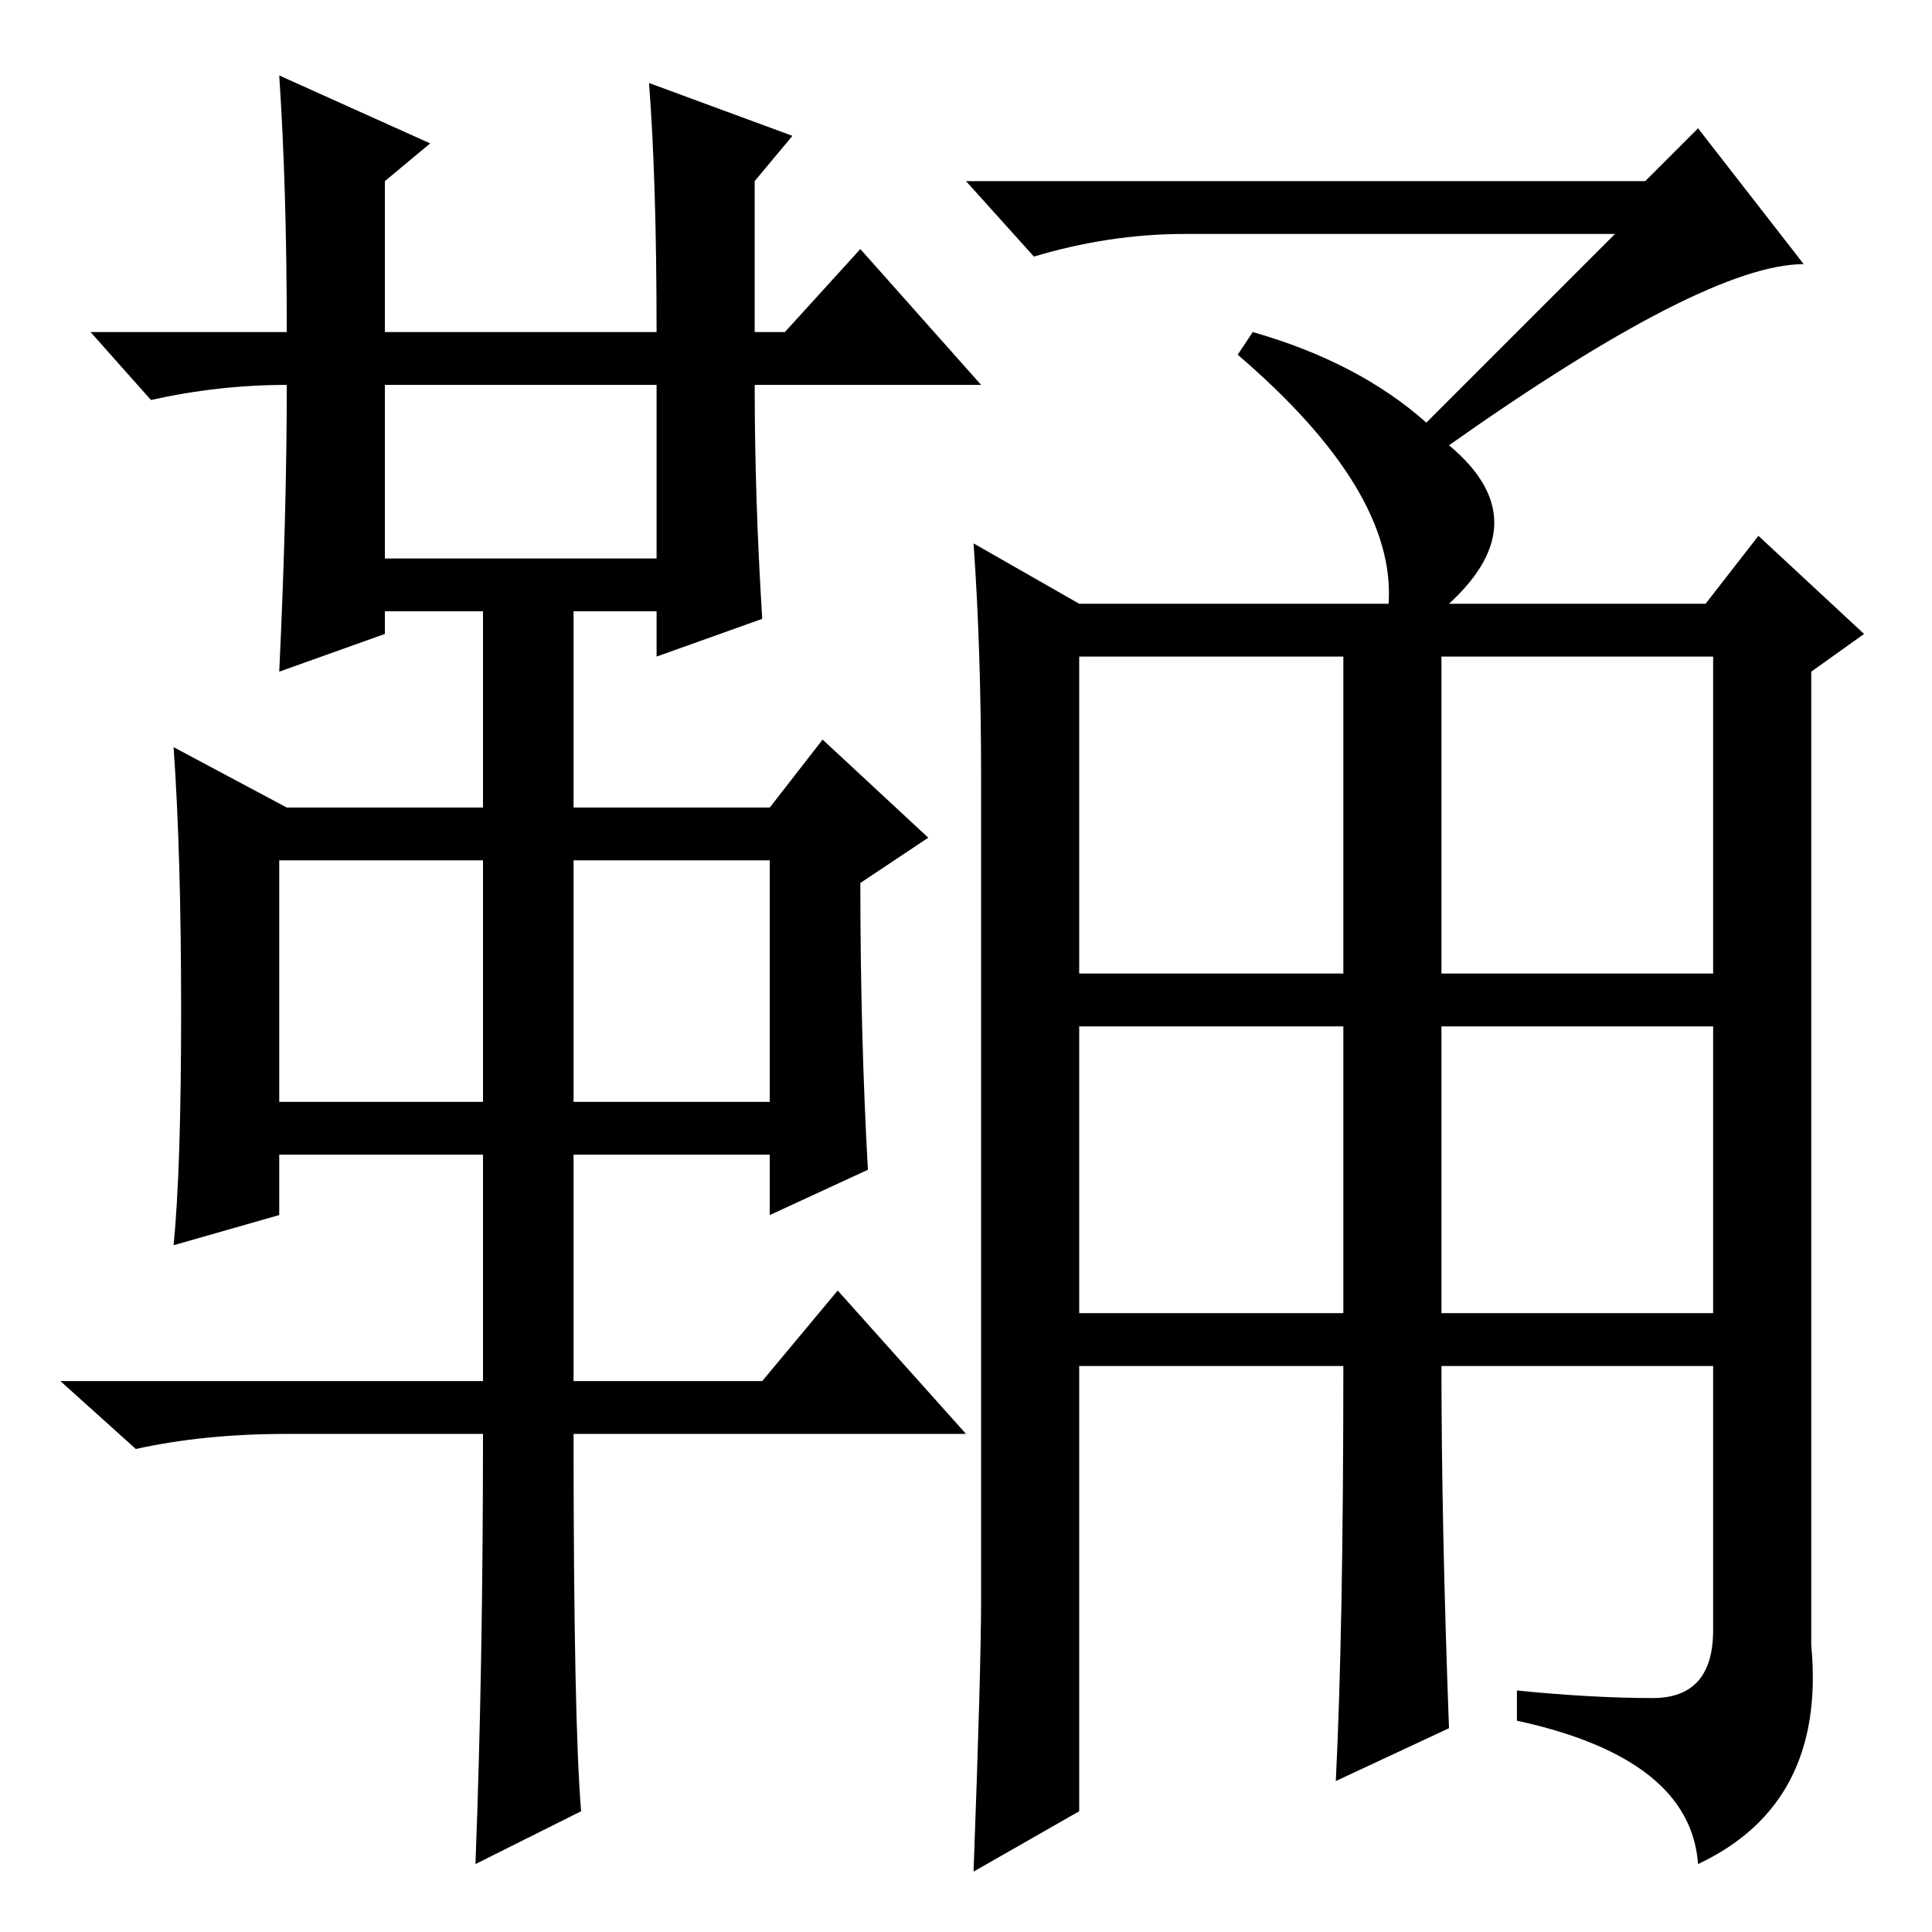 <?xml version="1.0" standalone="no"?>
<!DOCTYPE svg PUBLIC "-//W3C//DTD SVG 1.1//EN" "http://www.w3.org/Graphics/SVG/1.1/DTD/svg11.dtd" >
<svg xmlns="http://www.w3.org/2000/svg" xmlns:xlink="http://www.w3.org/1999/xlink" version="1.1" viewBox="0 -36 256 256">
  <g transform="matrix(1 0 0 -1 0 220)">
   <path fill="currentColor"
d="M37 246l20 -9l-6 -5v-20h36q0 20 -1 33l19 -7l-5 -6v-20h4l10 11l16 -18h-30q0 -15 1 -31l-14 -5v6h-11v-26h26l7 9l14 -13l-9 -6q0 -20 1 -38l-13 -6v8h-26v-30h25l10 12l17 -19h-52q0 -38 1 -50l-14 -7q1 26 1 57h-26q-11 0 -20 -2l-10 9h56v30h-27v-8l-14 -4
q1 10 1 31t-1 35l15 -8h26v26h-13v-3l-14 -5q1 21 1 38q-9 0 -18 -2l-8 9h26q0 19 -1 34zM51 182h36v23h-36v-23zM37 110h27v32h-27v-32zM76 110h26v32h-26v-32zM191 82h36v38h-36v-38zM129 184l14 -8h41q1 15 -20 33l2 3q14 -4 23 -12l25 25h-57q-10 0 -20 -3l-9 10h90l7 7
l14 -18q-13 0 -47 -24q12 -10 0 -21h34l7 9l14 -13l-7 -5v-129q2 -21 -15 -29q-1 14 -24 19v4q10 -1 18 -1t8 9v35h-36q0 -21 1 -48l-15 -7q1 20 1 55h-35v-59l-14 -8q1 27 1 36v109q0 17 -1 31zM143 127h35v42h-35v-42zM191 127h36v42h-36v-42zM143 82h35v38h-35v-38z" />
  </g>

</svg>
